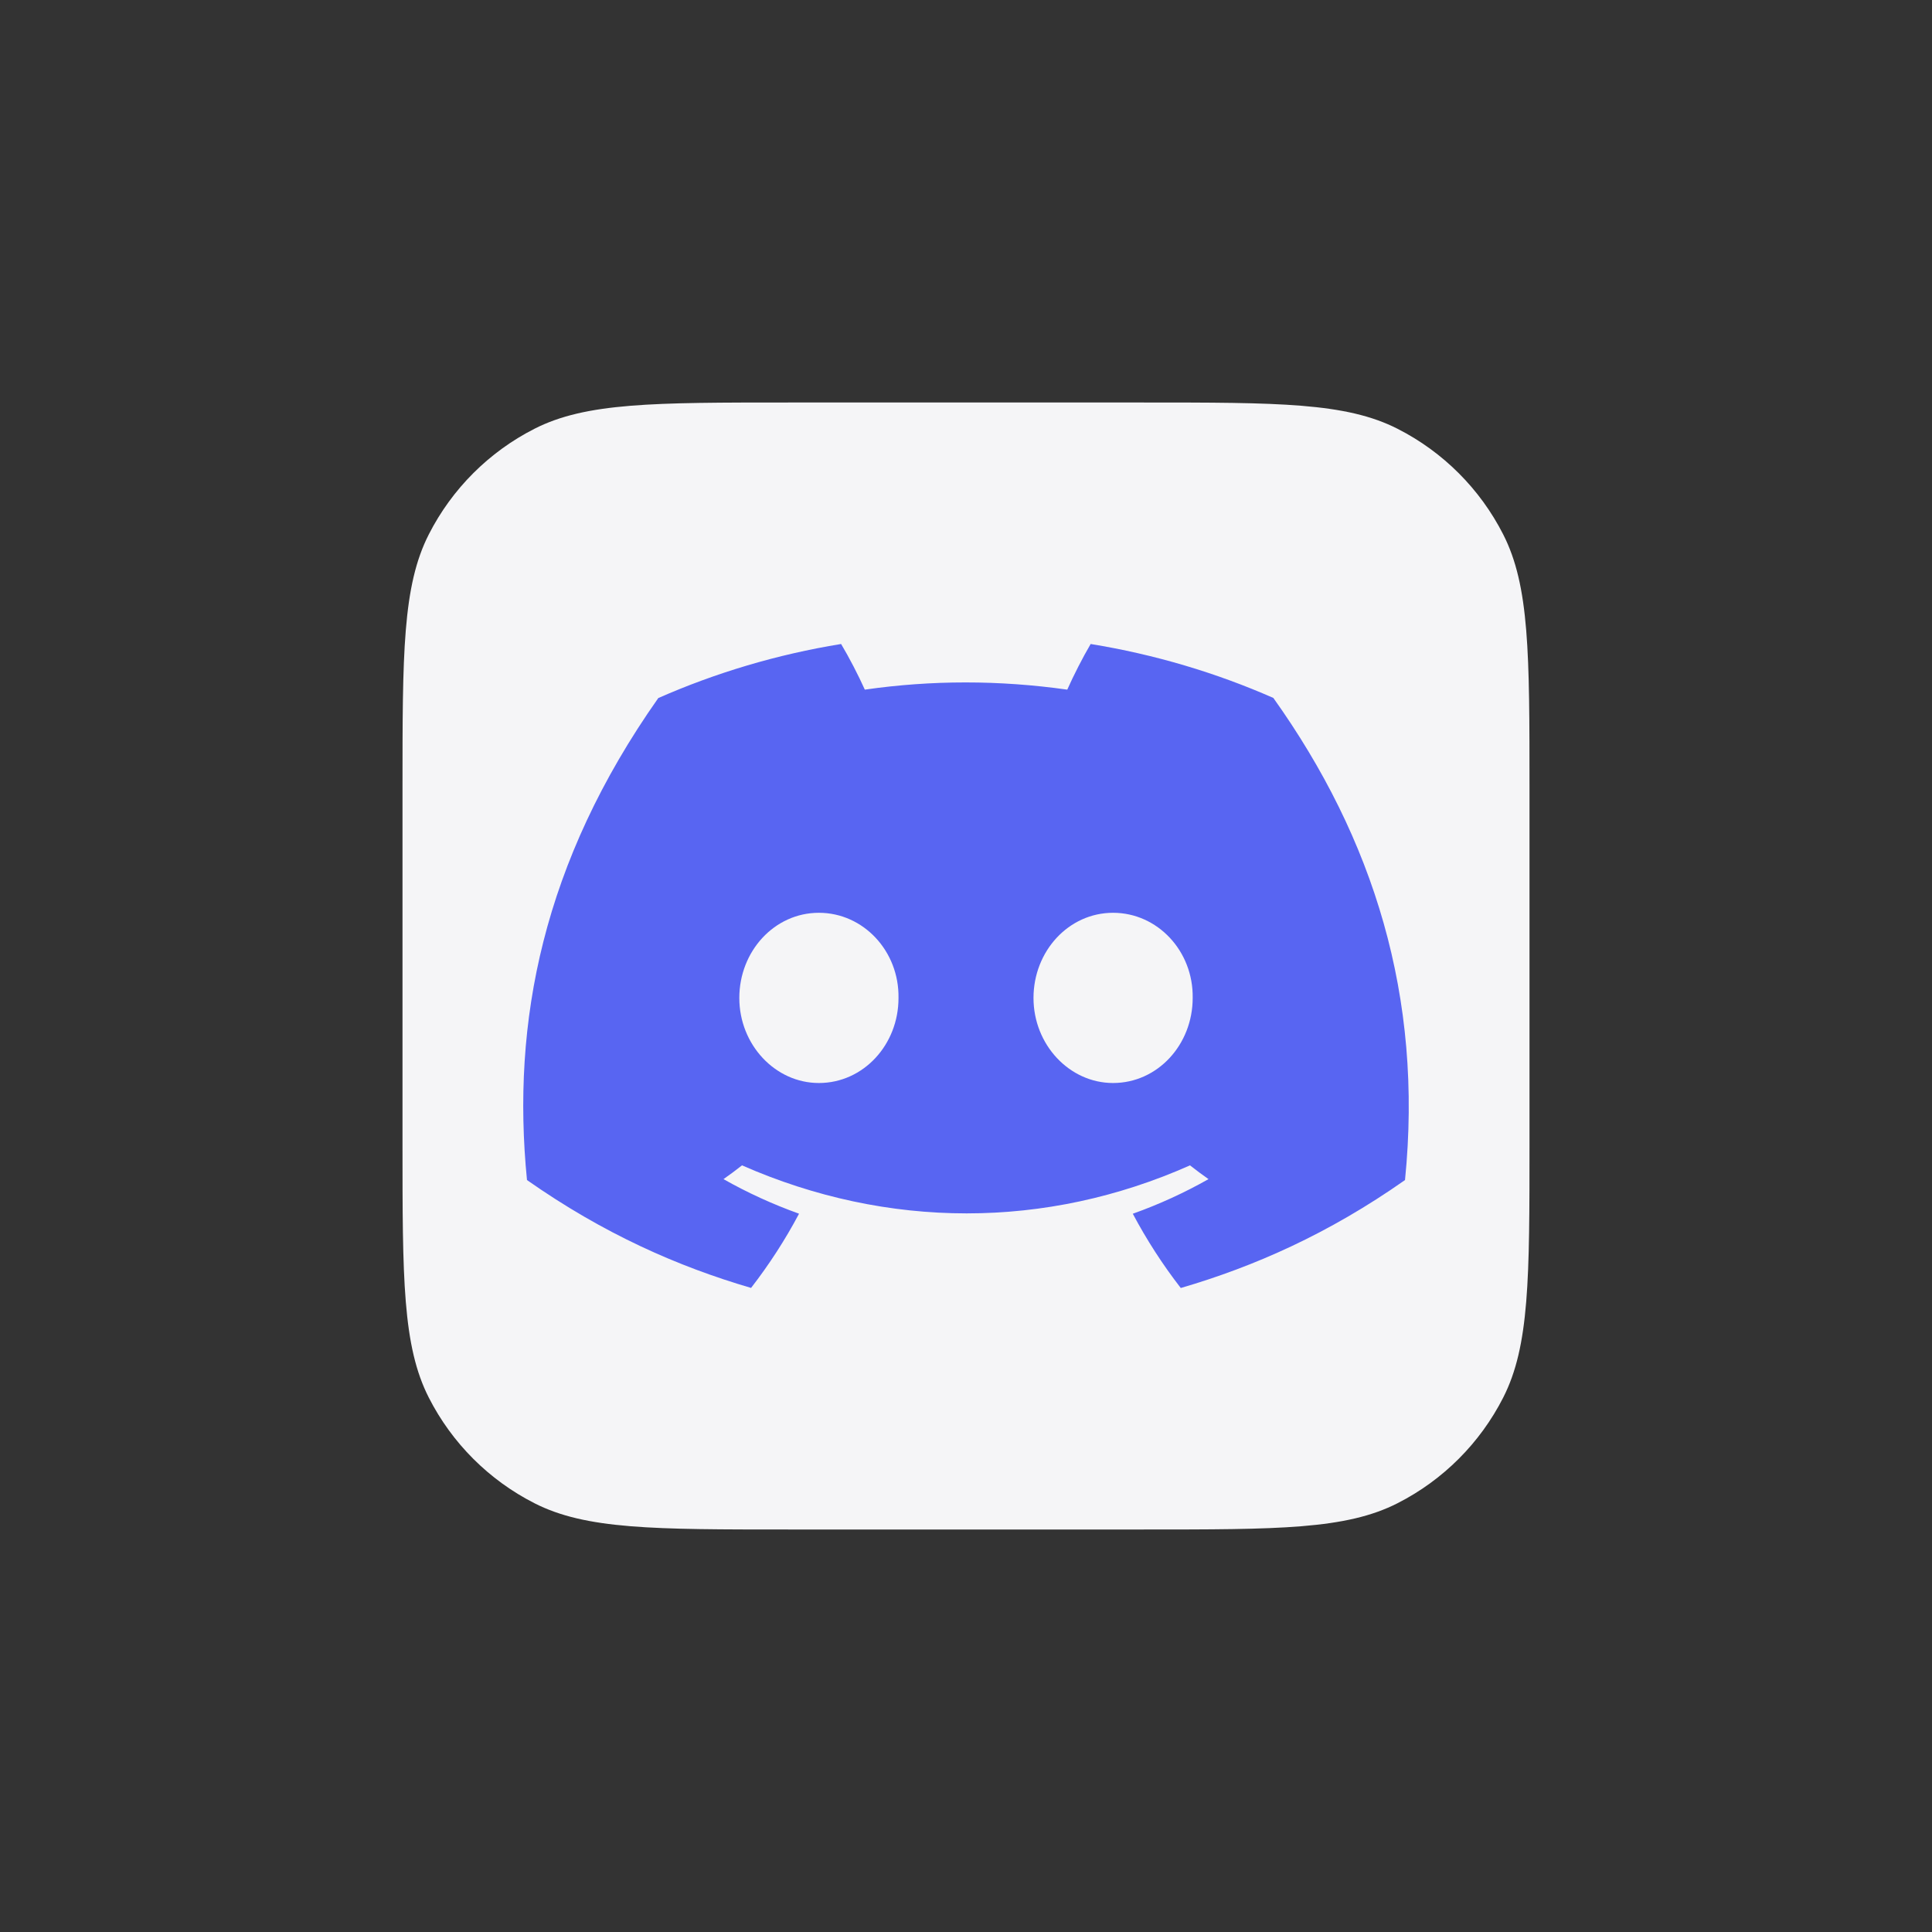 <svg width="48" height="48" viewBox="0 0 48 48" fill="none" xmlns="http://www.w3.org/2000/svg">
  <rect x="0" y="0" width="48" height="48" fill="#333333" stroke="none"/>
  <path
    d="M10 19.6C10 16.24 10 14.559 10.654 13.276C11.229 12.147 12.147 11.229 13.276 10.654C14.559 10 16.24 10 19.6 10H28.4C31.76 10 33.441 10 34.724 10.654C35.853 11.229 36.771 12.147 37.346 13.276C38 14.559 38 16.24 38 19.6V28.4C38 31.76 38 33.441 37.346 34.724C36.771 35.853 35.853 36.771 34.724 37.346C33.441 38 31.76 38 28.4 38H19.6C16.24 38 14.559 38 13.276 37.346C12.147 36.771 11.229 35.853 10.654 34.724C10 33.441 10 31.76 10 28.4V19.6Z"
    fill="#F5F5F7" />
  <path
    d="M31.636 17.34C30.212 16.714 28.689 16.259 27.097 16C26.902 16.332 26.673 16.779 26.516 17.134C24.824 16.895 23.147 16.895 21.486 17.134C21.328 16.779 21.095 16.332 20.897 16C19.304 16.259 17.779 16.716 16.355 17.343C13.483 21.421 12.704 25.398 13.093 29.318C14.999 30.655 16.845 31.467 18.66 31.998C19.108 31.419 19.508 30.803 19.852 30.154C19.196 29.919 18.568 29.631 17.975 29.295C18.132 29.186 18.286 29.071 18.435 28.953C22.055 30.544 25.988 30.544 29.565 28.953C29.715 29.071 29.869 29.186 30.025 29.295C29.43 29.632 28.8 29.921 28.144 30.155C28.488 30.803 28.887 31.421 29.336 32C31.153 31.469 33.001 30.657 34.907 29.318C35.363 24.774 34.126 20.834 31.636 17.34ZM20.345 26.907C19.259 26.907 18.368 25.954 18.368 24.794C18.368 23.633 19.24 22.678 20.345 22.678C21.451 22.678 22.342 23.631 22.323 24.794C22.325 25.954 21.451 26.907 20.345 26.907ZM27.654 26.907C26.568 26.907 25.677 25.954 25.677 24.794C25.677 23.633 26.549 22.678 27.654 22.678C28.76 22.678 29.651 23.631 29.632 24.794C29.632 25.954 28.76 26.907 27.654 26.907Z"
    fill="#5865F2" />
</svg>